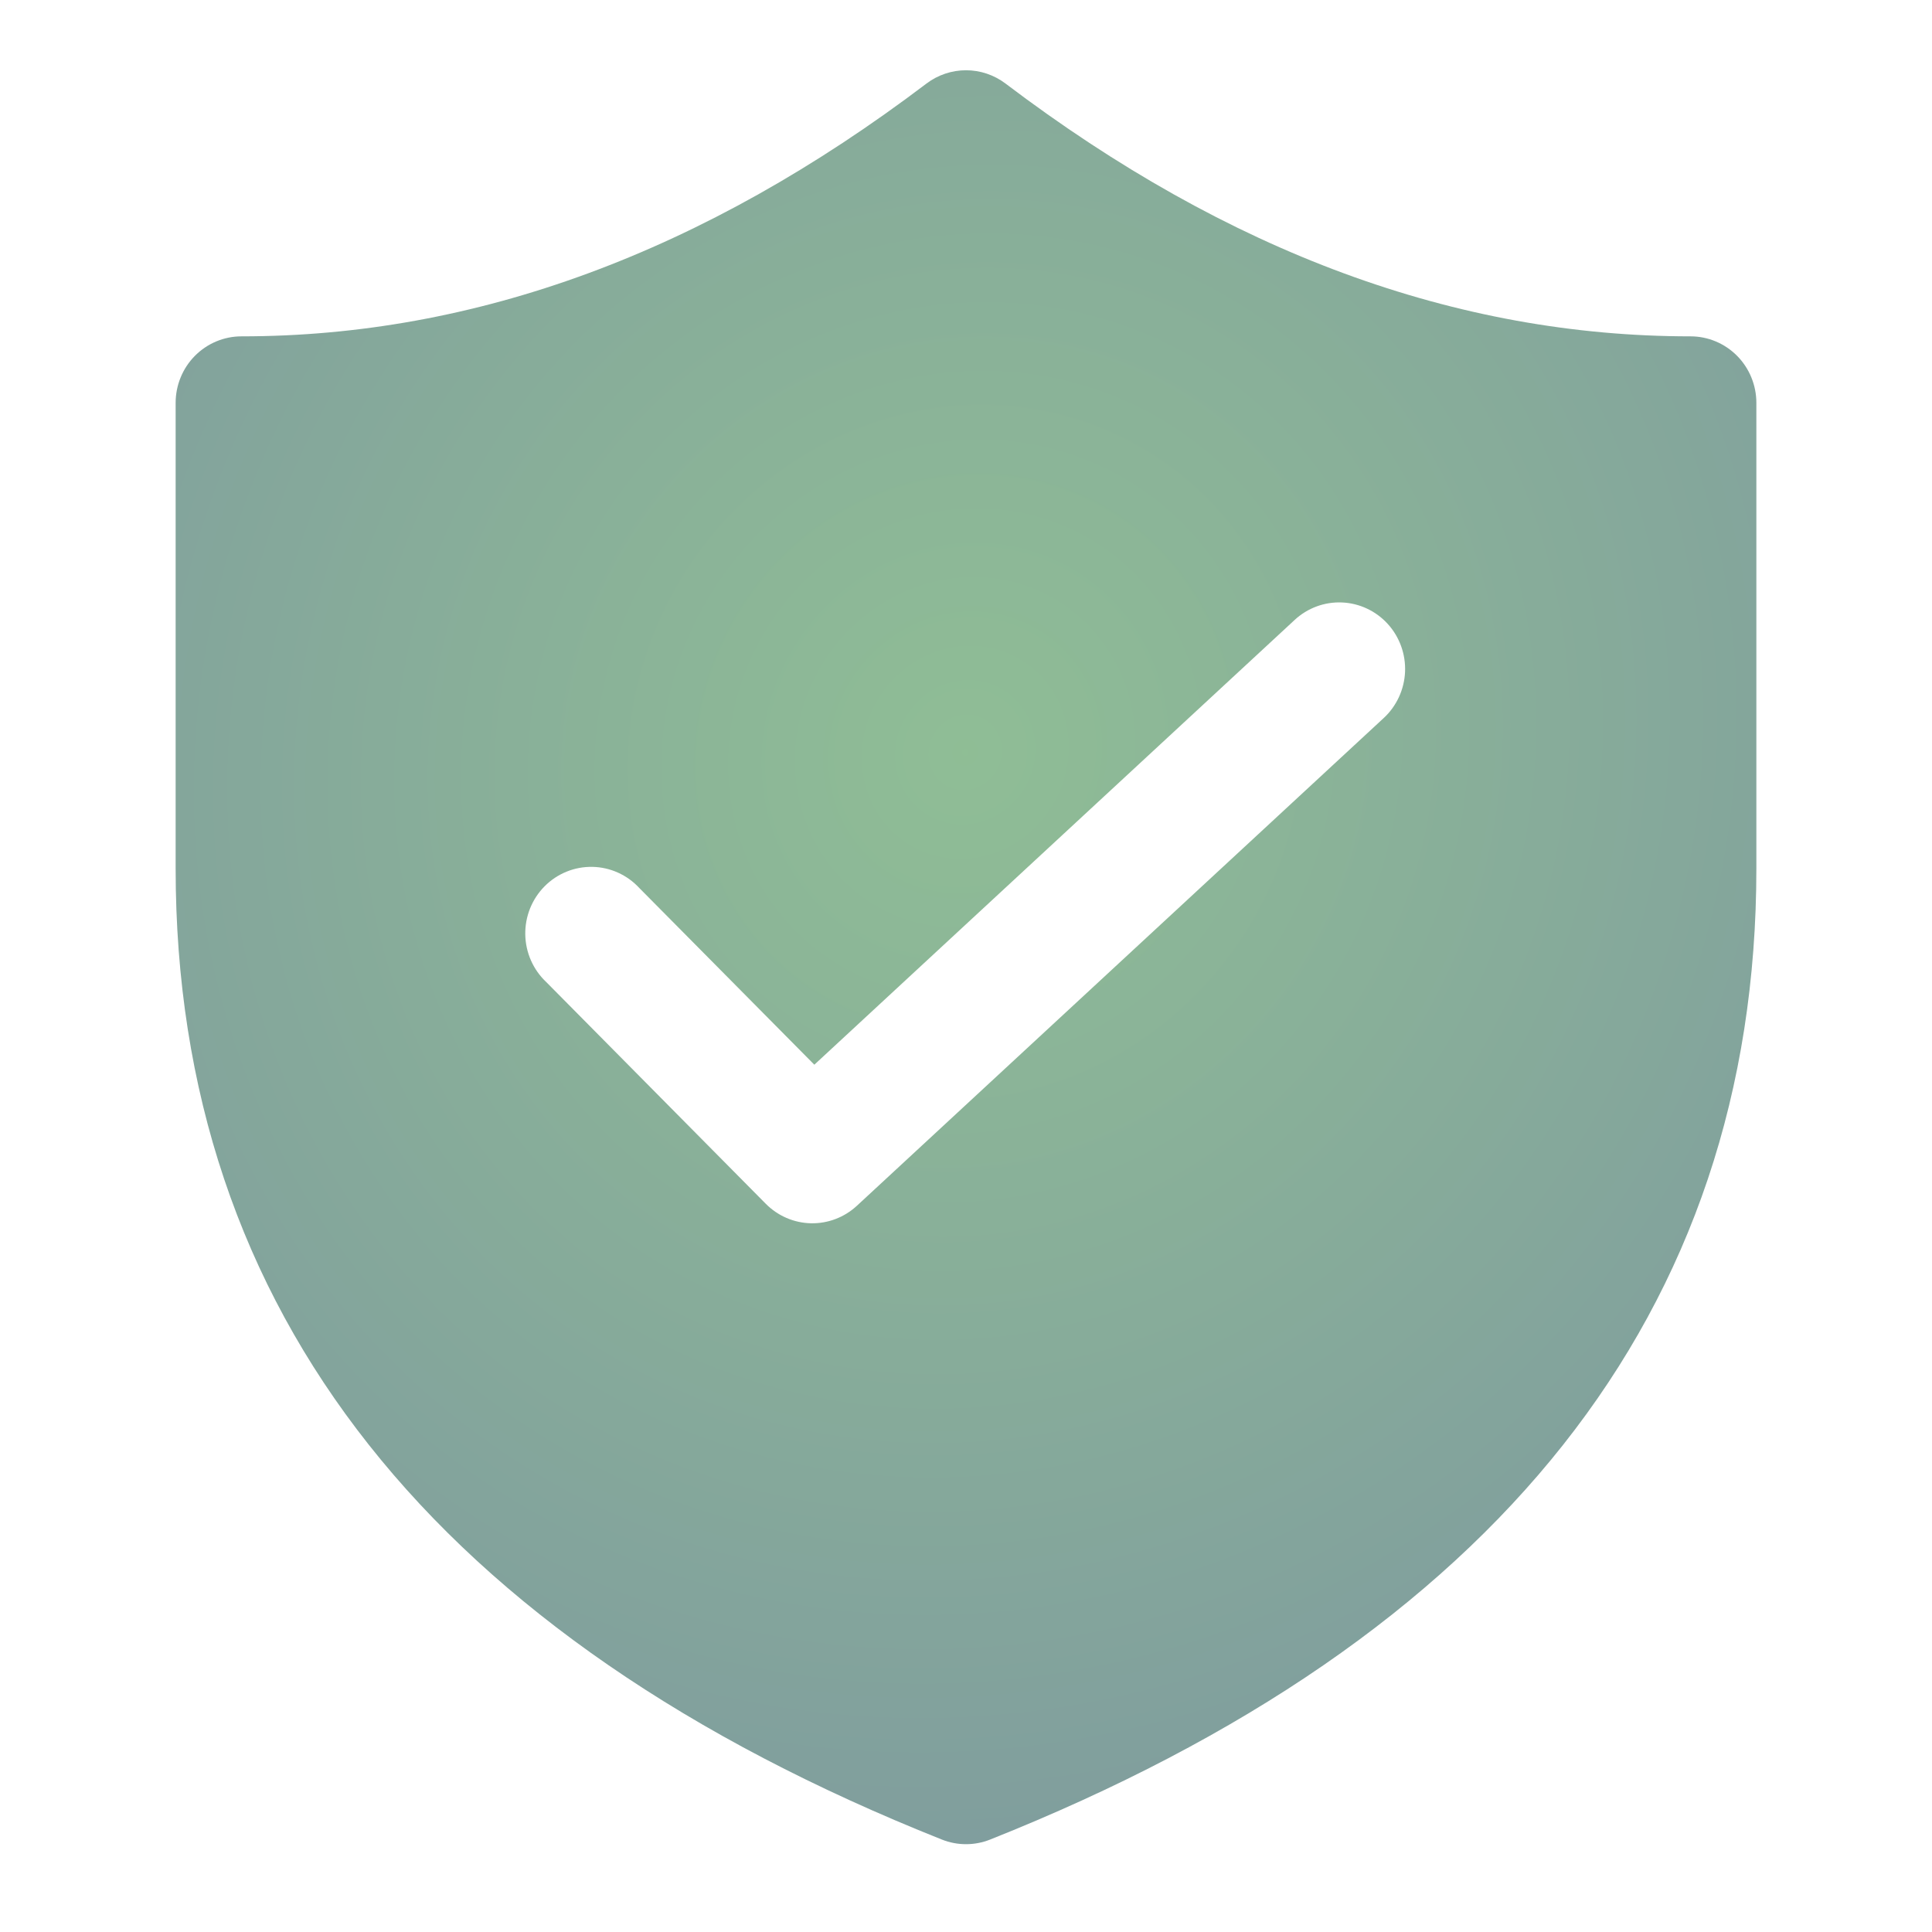 <svg
        id="guaranteedScoreboard"
        viewBox="0 0 110 110"
        fill="none"
        width="25px"
        height="25px"
        xmlns="http://www.w3.org/2000/svg"
>
    <path
            d="M96.25 19.15C82.935 19.15 69.96 14.388 57.25 4.757C56.601 4.266 55.811 4 55 4C54.189 4 53.399 4.266 52.75 4.757C40.04 14.388 27.065 19.15 13.75 19.15C12.755 19.15 11.802 19.549 11.098 20.259C10.395 20.969 10 21.933 10 22.937V49.45C10 74.704 24.79 93.263 53.625 104.736C54.509 105.088 55.491 105.088 56.375 104.736C85.21 93.263 100 74.699 100 49.45V22.937C100 21.933 99.605 20.969 98.902 20.259C98.198 19.549 97.245 19.15 96.25 19.15ZM78.785 40.88L48.785 68.654C48.072 69.313 47.135 69.669 46.169 69.648C45.203 69.626 44.283 69.228 43.6 68.538L31.1 55.913C30.732 55.567 30.436 55.148 30.231 54.684C30.026 54.219 29.916 53.718 29.907 53.209C29.898 52.701 29.991 52.196 30.179 51.724C30.368 51.252 30.649 50.824 31.005 50.464C31.361 50.105 31.785 49.821 32.252 49.631C32.719 49.44 33.219 49.347 33.723 49.356C34.226 49.364 34.723 49.476 35.183 49.683C35.643 49.89 36.057 50.188 36.4 50.56L46.365 60.62L73.715 35.294C74.448 34.615 75.419 34.258 76.413 34.302C77.407 34.346 78.343 34.786 79.015 35.527C79.687 36.267 80.041 37.248 79.998 38.251C79.954 39.255 79.518 40.201 78.785 40.88Z"
            fill="url(#paint0_radial_251_16747)"
            fill-opacity="0.6"
    />
    <defs>
        <radialGradient
                id="paint0_radial_251_16747"
                cx="0"
                cy="0"
                r="1"
                gradientUnits="userSpaceOnUse"
                gradientTransform="translate(55.114 42.785) rotate(122.869) scale(74.334 69.924)"
        >
            <stop stop-color="#45924F" />
            <stop offset="1" stop-color="#27545F" />
        </radialGradient>
    </defs>
</svg>